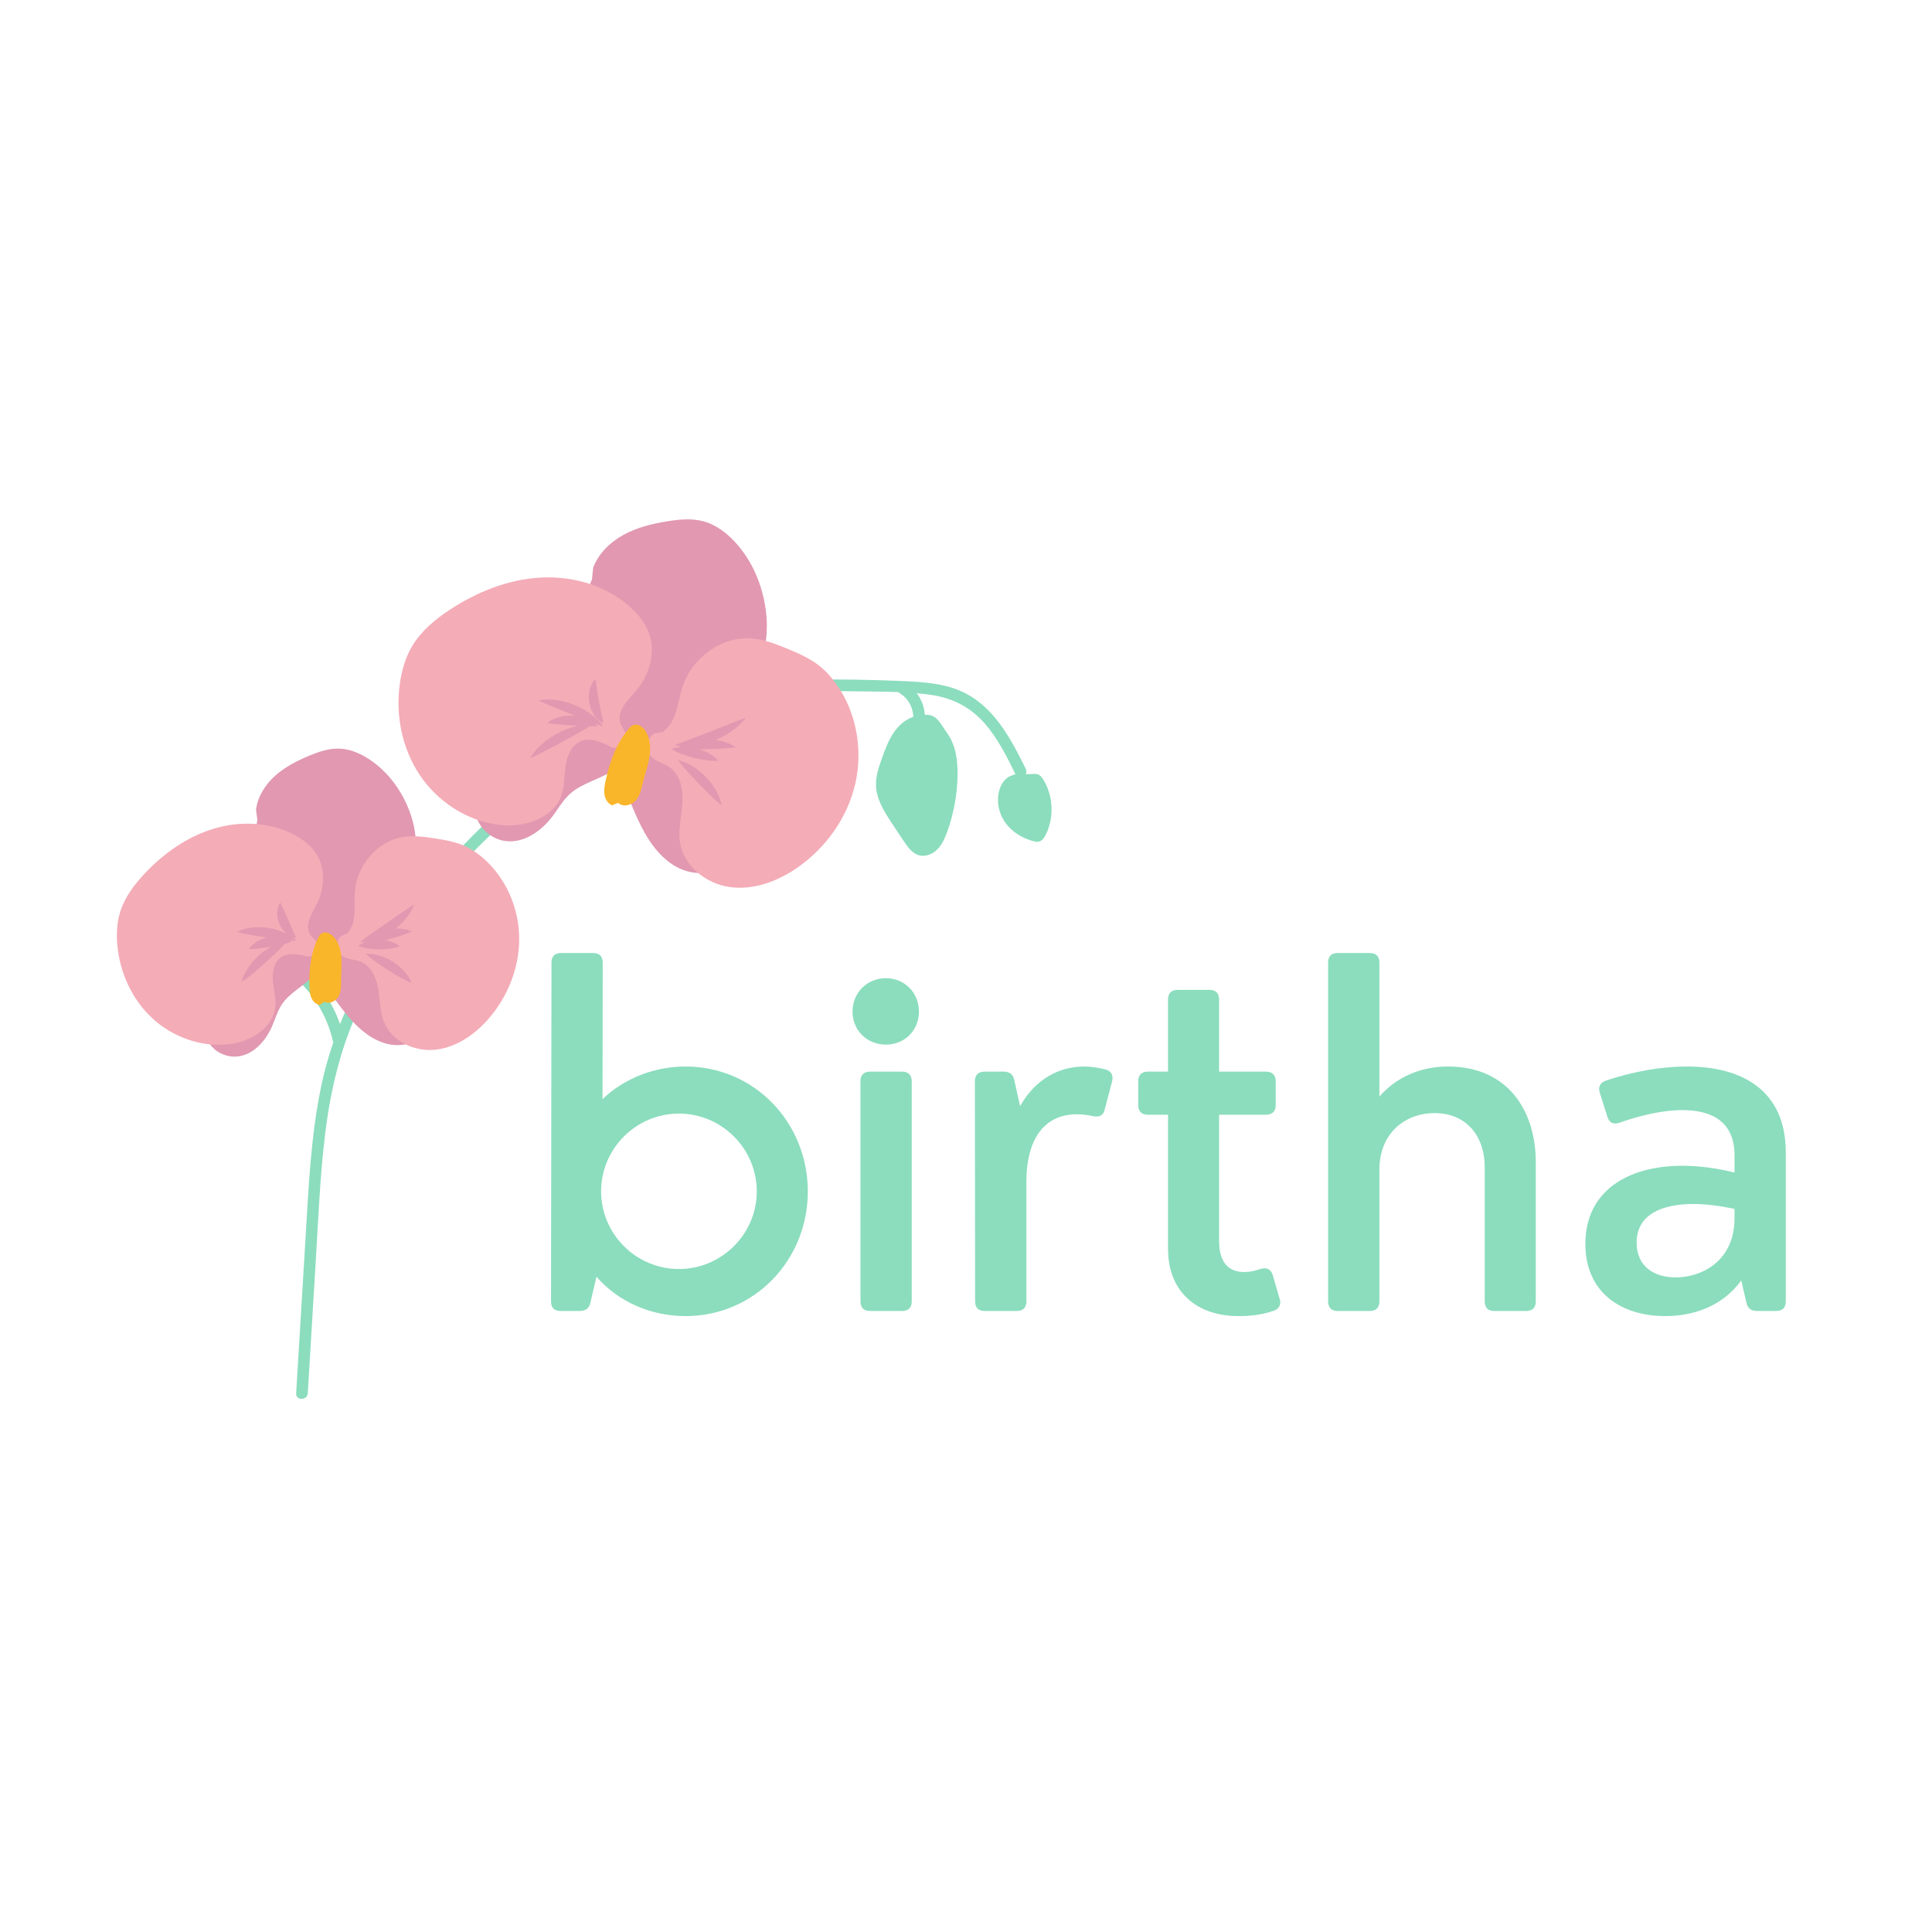 <?xml version="1.0" encoding="UTF-8"?>
<svg xmlns="http://www.w3.org/2000/svg" xmlns:xlink="http://www.w3.org/1999/xlink" width="375pt" height="375pt" viewBox="0 0 375 375" version="1.2">
<defs>
<g>
<symbol overflow="visible" id="glyph0-0">
<path style="stroke:none;" d="M 32.25 -47.449 C 26.281 -47.449 20.398 -45.188 16.148 -41.117 L 16.191 -67.621 C 16.191 -68.844 15.516 -69.477 14.34 -69.477 L 8.098 -69.477 C 6.875 -69.477 6.242 -68.844 6.242 -67.621 L 6.152 -1.855 C 6.152 -0.633 6.785 0 8.008 0 L 11.762 0 C 12.848 0 13.57 -0.496 13.797 -1.629 L 14.973 -6.648 C 19.223 -1.766 25.555 0.996 32.25 0.996 C 45.637 0.996 55.996 -9.859 55.996 -23.203 C 55.996 -36.547 45.637 -47.449 32.25 -47.449 Z M 30.984 -8.141 C 22.66 -8.141 15.875 -14.926 15.875 -23.203 C 15.875 -31.527 22.66 -38.312 30.984 -38.312 C 39.262 -38.312 46.09 -31.527 46.09 -23.203 C 46.09 -14.926 39.262 -8.141 30.984 -8.141 Z M 30.984 -8.141 "/>
</symbol>
<symbol overflow="visible" id="glyph0-1">
<path style="stroke:none;" d="M 11.082 -51.699 C 14.746 -51.699 17.504 -54.457 17.504 -58.121 C 17.504 -61.742 14.746 -64.59 11.082 -64.59 C 7.418 -64.59 4.613 -61.742 4.613 -58.121 C 4.613 -54.457 7.418 -51.699 11.082 -51.699 Z M 14.246 0 C 15.426 0 16.102 -0.633 16.102 -1.855 L 16.102 -44.598 C 16.102 -45.773 15.426 -46.453 14.246 -46.453 L 8.008 -46.453 C 6.785 -46.453 6.152 -45.773 6.152 -44.598 L 6.152 -1.855 C 6.152 -0.633 6.785 0 8.008 0 Z M 14.246 0 "/>
</symbol>
<symbol overflow="visible" id="glyph0-2">
<path style="stroke:none;" d="M 14.246 0 C 15.426 0 16.102 -0.633 16.102 -1.855 L 16.102 -24.969 C 16.102 -33.652 19.766 -38.176 25.918 -38.176 C 26.73 -38.176 27.863 -38.086 29.039 -37.812 C 30.215 -37.586 31.027 -37.902 31.301 -39.078 L 32.746 -44.598 C 33.02 -45.684 32.613 -46.543 31.527 -46.859 C 30.078 -47.223 28.676 -47.449 27.41 -47.449 C 22.617 -47.449 17.957 -45.188 14.883 -39.758 L 13.75 -44.824 C 13.523 -45.953 12.801 -46.453 11.715 -46.453 L 7.961 -46.453 C 6.785 -46.453 6.105 -45.773 6.105 -44.598 L 6.152 -1.855 C 6.152 -0.633 6.785 0 8.008 0 Z M 14.246 0 "/>
</symbol>
<symbol overflow="visible" id="glyph0-3">
<path style="stroke:none;" d="M 22.48 0.996 C 24.605 0.996 26.867 0.812 29.355 -0.047 C 30.484 -0.453 30.848 -1.402 30.441 -2.488 L 29.129 -7.012 C 28.723 -8.141 27.953 -8.504 26.73 -8.141 C 25.555 -7.734 24.469 -7.555 23.609 -7.555 C 20.582 -7.555 18.727 -9.406 18.727 -13.57 L 18.727 -38.086 L 27.863 -38.086 C 29.039 -38.086 29.719 -38.762 29.719 -39.938 L 29.719 -44.598 C 29.719 -45.773 29.039 -46.453 27.863 -46.453 L 18.727 -46.453 L 18.727 -60.473 C 18.727 -61.648 18.094 -62.328 16.871 -62.328 L 10.676 -62.328 C 9.453 -62.328 8.82 -61.648 8.82 -60.473 L 8.82 -46.453 L 4.887 -46.453 C 3.664 -46.453 3.031 -45.773 3.031 -44.598 L 3.031 -39.938 C 3.031 -38.762 3.664 -38.086 4.887 -38.086 L 8.82 -38.086 L 8.82 -12.031 C 8.82 -3.617 14.52 0.996 22.48 0.996 Z M 22.48 0.996 "/>
</symbol>
<symbol overflow="visible" id="glyph0-4">
<path style="stroke:none;" d="M 14.246 0 C 15.426 0 16.102 -0.633 16.102 -1.855 L 16.102 -27.41 C 16.102 -34.465 21.031 -38.402 26.82 -38.402 C 32.793 -38.402 36.547 -34.195 36.547 -27.816 L 36.547 -1.855 C 36.547 -0.633 37.18 0 38.402 0 L 44.598 0 C 45.82 0 46.453 -0.633 46.453 -1.855 L 46.453 -28.949 C 46.453 -38.582 41.25 -47.449 29.398 -47.449 C 24.02 -47.449 19.312 -45.32 16.102 -41.613 L 16.102 -67.621 C 16.102 -68.844 15.426 -69.477 14.246 -69.477 L 8.008 -69.477 C 6.785 -69.477 6.152 -68.844 6.152 -67.621 L 6.152 -1.855 C 6.152 -0.633 6.785 0 8.008 0 Z M 14.246 0 "/>
</symbol>
<symbol overflow="visible" id="glyph0-5">
<path style="stroke:none;" d="M 23.703 -47.449 C 18.637 -47.449 13.207 -46.453 8.008 -44.734 C 6.828 -44.281 6.422 -43.559 6.785 -42.336 L 8.277 -37.633 C 8.641 -36.5 9.453 -36.141 10.629 -36.547 C 14.746 -37.996 19.043 -38.988 22.797 -38.988 C 28.539 -38.988 32.93 -36.727 32.93 -30.215 L 32.93 -26.867 C 29.445 -27.727 26.008 -28.18 22.75 -28.18 C 12.121 -28.18 3.98 -23.203 3.98 -13.027 C 3.98 -3.348 11.219 0.996 19.449 0.996 C 24.605 0.996 30.441 -0.68 34.238 -5.926 L 35.234 -1.629 C 35.461 -0.496 36.184 0 37.27 0 L 41.023 0 C 42.246 0 42.879 -0.633 42.879 -1.855 L 42.879 -30.801 C 42.879 -42.836 34.375 -47.449 23.703 -47.449 Z M 21.531 -6.512 C 17.367 -6.512 13.93 -8.594 13.93 -13.254 C 13.93 -18.637 18.637 -20.762 24.969 -20.762 C 27.457 -20.762 30.125 -20.398 32.93 -19.812 L 32.93 -18.004 C 32.93 -9.453 26.281 -6.512 21.531 -6.512 Z M 21.531 -6.512 "/>
</symbol>
</g>
<clipPath id="clip1">
  <path d="M 56.484 131.613 L 204.074 131.613 L 204.074 271.52 L 56.484 271.52 Z M 56.484 131.613 "/>
</clipPath>
<clipPath id="clip2">
  <path d="M 39 100.551 L 149 100.551 L 149 206 L 39 206 Z M 39 100.551 "/>
</clipPath>
<clipPath id="clip3">
  <path d="M 22.574 112 L 167 112 L 167 204 L 22.574 204 Z M 22.574 112 "/>
</clipPath>
</defs>
<g id="surface1">
<g style="fill:rgb(54.509%,86.67%,74.12%);fill-opacity:1;">
  <use xlink:href="#glyph0-0" x="100.801" y="254.457"/>
</g>
<g style="fill:rgb(54.509%,86.67%,74.12%);fill-opacity:1;">
  <use xlink:href="#glyph0-1" x="160.864" y="254.457"/>
</g>
<g style="fill:rgb(54.509%,86.67%,74.12%);fill-opacity:1;">
  <use xlink:href="#glyph0-2" x="183.116" y="254.457"/>
</g>
<g style="fill:rgb(54.509%,86.67%,74.12%);fill-opacity:1;">
  <use xlink:href="#glyph0-3" x="217.897" y="254.457"/>
</g>
<g style="fill:rgb(54.509%,86.67%,74.12%);fill-opacity:1;">
  <use xlink:href="#glyph0-4" x="251.637" y="254.457"/>
</g>
<g style="fill:rgb(54.509%,86.67%,74.12%);fill-opacity:1;">
  <use xlink:href="#glyph0-5" x="303.739" y="254.457"/>
</g>
<g clip-path="url(#clip1)" clip-rule="nonzero">
<path style=" stroke:none;fill-rule:nonzero;fill:rgb(54.509%,86.67%,74.12%);fill-opacity:1;" d="M 202.992 162 C 202.691 162.617 202.25 163.262 201.57 163.379 C 201.277 163.43 200.977 163.367 200.688 163.297 C 198.457 162.746 196.371 161.465 195.066 159.574 C 193.762 157.684 193.309 155.168 194.09 153.008 C 194.504 151.855 195.348 150.762 196.539 150.477 C 196.738 150.391 196.926 150.332 197.109 150.289 C 195.41 146.836 193.656 143.297 191.098 140.383 C 188.398 137.305 185.004 135.555 180.973 134.918 C 179.969 134.758 178.953 134.645 177.934 134.551 C 178.848 135.754 179.406 137.207 179.512 138.746 C 181.852 138.617 182.375 140.25 183.863 142.324 C 185.551 144.684 185.922 147.742 185.859 150.641 C 185.781 154.316 185.102 157.98 183.855 161.438 C 183.414 162.66 182.883 163.891 181.977 164.824 C 181.066 165.758 179.711 166.344 178.449 166.023 C 177.082 165.68 176.18 164.41 175.398 163.234 C 174.664 162.129 173.93 161.027 173.199 159.922 C 171.699 157.664 170.152 155.258 170.035 152.555 C 169.957 150.652 170.598 148.805 171.242 147.016 C 171.895 145.211 172.574 143.387 173.719 141.848 C 174.617 140.633 175.855 139.609 177.273 139.145 C 177.203 137.164 176.176 135.418 174.418 134.41 C 174.379 134.387 174.344 134.355 174.305 134.328 C 171.852 134.238 169.387 134.238 166.965 134.195 C 162.102 134.105 157.234 134.125 152.375 134.25 C 148.137 134.359 143.898 134.551 139.668 134.828 C 135.633 135.09 131.555 135.391 127.672 136.594 C 120.438 138.836 114.785 144.484 109.207 149.344 C 98.582 158.598 88.016 168.188 79.52 179.492 C 75.426 184.938 71.824 190.781 69.078 197.023 C 65.898 204.27 64.109 211.996 63.141 219.832 C 62.129 228.035 61.797 236.32 61.301 244.57 C 60.777 253.191 60.258 261.812 59.738 270.434 C 59.652 271.879 57.398 271.883 57.484 270.434 C 58.102 260.211 58.719 249.988 59.336 239.766 C 59.91 230.203 60.348 220.566 62.277 211.156 C 62.898 208.125 63.719 205.168 64.703 202.285 C 64.664 202.207 64.629 202.121 64.605 202.023 C 63.445 197.086 60.82 192.797 56.973 189.5 C 55.867 188.555 57.469 186.969 58.566 187.906 C 61.984 190.832 64.523 194.574 66.004 198.777 C 69.812 189.199 75.496 180.461 82.238 172.52 C 91.801 161.258 103.074 151.262 114.449 141.875 C 117.406 139.438 120.52 137.133 124.039 135.562 C 127.484 134.027 131.18 133.336 134.91 132.949 C 143.914 132.016 153.059 131.855 162.102 131.887 C 166.59 131.902 171.078 132.008 175.562 132.211 C 179.242 132.379 182.992 132.637 186.414 134.109 C 192.789 136.852 196.184 143.32 199.098 149.23 C 199.277 149.598 199.246 149.953 199.102 150.242 C 199.48 150.266 199.875 150.281 200.32 150.238 C 200.734 150.199 201.168 150.18 201.547 150.348 C 201.996 150.547 202.297 150.965 202.551 151.387 C 204.453 154.551 204.625 158.688 202.992 162 "/>
</g>
<g clip-path="url(#clip2)" clip-rule="nonzero">
<path style=" stroke:none;fill-rule:nonzero;fill:rgb(88.239%,59.61%,69.019%);fill-opacity:1;" d="M 77.18 183.723 C 75.832 183.008 74.352 182.512 72.836 182.434 C 68.629 182.223 64.895 185.215 62.297 188.602 L 61.898 190 C 63.992 192.371 65.68 195.086 67.742 197.48 C 69.805 199.879 72.367 202.008 75.418 202.676 C 78.469 203.34 82.051 202.184 83.512 199.367 C 84.023 198.375 84.25 197.25 84.32 196.129 C 84.633 191.066 81.582 186.062 77.18 183.723 Z M 56.43 183.426 C 54.582 183.242 52.73 183.656 50.938 184.137 C 48.926 184.684 46.891 185.34 45.23 186.598 C 43.566 187.855 42.312 189.82 42.398 191.906 L 39.672 198.25 C 39.387 200.008 39.949 201.883 41.156 203.191 C 42.359 204.5 44.18 205.215 45.953 205.078 C 49.121 204.828 51.562 202.082 52.82 199.168 C 53.449 197.719 53.883 196.172 54.77 194.867 C 56.309 192.609 58.977 191.406 60.82 189.395 C 61.066 189.125 61.301 188.836 61.441 188.5 C 61.77 187.719 61.539 186.805 61.102 186.078 C 60.141 184.488 58.277 183.613 56.43 183.426 Z M 50.309 169.48 C 51.25 172.348 53.074 174.832 54.934 177.211 C 56.824 179.629 58.781 181.992 60.805 184.297 C 61.371 184.945 62.039 185.633 62.898 185.664 C 64.016 185.703 64.805 184.637 65.473 183.738 C 67.773 180.66 70.938 178.367 73.816 175.824 C 76.699 173.281 79.422 170.27 80.344 166.539 C 81.098 163.484 80.555 160.23 79.422 157.293 C 77.887 153.312 75.227 149.719 71.664 147.371 C 69.918 146.223 67.914 145.367 65.824 145.305 C 63.805 145.246 61.844 145.918 59.98 146.699 C 57.613 147.684 55.293 148.875 53.387 150.594 C 51.48 152.312 50.016 154.613 49.691 157.16 L 49.949 159.125 C 49.387 162.566 49.219 166.164 50.309 169.48 Z M 138.93 147.613 C 137.605 146.438 136.074 145.477 134.383 144.98 C 129.695 143.598 124.668 145.961 120.82 149.074 L 119.992 150.543 C 121.707 153.785 122.875 157.309 124.551 160.574 C 126.227 163.836 128.539 166.938 131.801 168.516 C 135.062 170.094 139.414 169.762 141.824 166.984 C 142.676 166.004 143.238 164.797 143.621 163.551 C 145.348 157.926 143.266 151.453 138.93 147.613 Z M 120.156 145.902 C 119.504 143.848 117.637 142.355 115.605 141.645 C 113.57 140.93 111.371 140.895 109.215 140.953 C 106.797 141.02 104.328 141.207 102.109 142.176 C 99.891 143.141 97.941 145.02 97.477 147.395 L 92.676 153.809 C 91.875 155.711 92.004 157.98 93.008 159.785 C 94.012 161.59 95.871 162.895 97.91 163.219 C 101.547 163.801 105.047 161.363 107.262 158.418 C 108.359 156.957 109.27 155.324 110.625 154.098 C 112.973 151.969 116.312 151.336 118.938 149.566 C 119.289 149.328 119.629 149.066 119.883 148.727 C 120.465 147.938 120.453 146.84 120.156 145.902 Z M 147.168 129.09 C 145.117 133.051 141.227 135.703 137.285 137.793 C 133.348 139.879 129.152 141.605 125.723 144.453 C 124.727 145.281 123.543 146.27 122.293 145.922 C 121.336 145.656 120.766 144.695 120.301 143.812 C 118.648 140.664 117.082 137.465 115.605 134.223 C 114.152 131.035 112.77 127.734 112.484 124.242 C 112.16 120.211 113.324 116.195 114.895 112.465 L 115.137 110.18 C 116.191 107.395 118.473 105.195 121.09 103.777 C 123.707 102.355 126.648 101.645 129.586 101.172 C 131.898 100.801 134.297 100.574 136.555 101.191 C 138.895 101.828 140.922 103.34 142.582 105.109 C 145.965 108.723 147.988 113.504 148.637 118.41 C 149.117 122.031 148.848 125.852 147.168 129.09 "/>
</g>
<g clip-path="url(#clip3)" clip-rule="nonzero">
<path style=" stroke:none;fill-rule:nonzero;fill:rgb(95.689%,67.45%,71.759%);fill-opacity:1;" d="M 66.168 181.703 C 65.133 182.66 65.188 184.535 66.273 185.43 C 67.289 186.262 68.762 186.168 69.98 186.656 C 72.031 187.477 73.047 189.801 73.414 191.977 C 73.781 194.152 73.727 196.438 74.574 198.473 C 76.117 202.164 80.469 204.156 84.445 203.754 C 88.422 203.348 91.969 200.945 94.633 197.961 C 98.516 193.613 100.84 187.844 100.773 182.016 C 100.711 176.191 98.184 170.379 93.781 166.559 C 92.742 165.656 91.598 164.859 90.348 164.277 C 88.445 163.395 86.348 163.031 84.273 162.715 C 82.289 162.41 80.262 162.141 78.273 162.449 C 73.199 163.234 69.203 168.043 68.871 173.168 C 68.691 175.941 69.305 179.148 67.395 181.168 Z M 61.73 184.105 C 62.195 183.148 60.918 182.352 60.289 181.496 C 59 179.75 60.5 177.406 61.488 175.473 C 63.051 172.434 63.23 168.559 61.379 165.691 C 60.375 164.145 58.871 162.98 57.25 162.102 C 52.496 159.527 46.676 159.285 41.5 160.844 C 36.32 162.402 31.758 165.645 28.055 169.586 C 26.02 171.754 24.184 174.203 23.312 177.047 C 22.695 179.066 22.586 181.215 22.762 183.32 C 23.215 188.715 25.605 193.98 29.578 197.656 C 33.555 201.328 39.117 203.312 44.496 202.684 C 48.617 202.199 53.008 199.559 53.438 195.434 C 53.617 193.738 53.102 192.059 52.961 190.363 C 52.816 188.668 53.18 186.734 54.594 185.789 C 55.93 184.898 57.699 185.203 59.266 185.539 C 59.266 185.539 60.641 186.348 61.73 184.105 Z M 127.059 142.344 C 125.633 143.141 125.184 145.273 126.168 146.578 C 127.086 147.793 128.773 148.086 130.016 148.965 C 132.105 150.449 132.617 153.344 132.441 155.898 C 132.266 158.457 131.586 161.016 131.988 163.547 C 132.723 168.129 137.094 171.559 141.688 172.184 C 146.285 172.809 150.941 171.062 154.754 168.422 C 160.312 164.57 164.504 158.695 166.012 152.102 C 167.52 145.512 166.25 138.27 162.324 132.762 C 161.395 131.461 160.32 130.254 159.066 129.258 C 157.16 127.746 154.895 126.766 152.641 125.844 C 150.48 124.961 148.27 124.105 145.945 123.914 C 140.008 123.422 134.191 127.758 132.426 133.453 C 131.469 136.535 131.293 140.316 128.586 142.074 Z M 118.23 144.797 C 116.555 143.988 114.641 143.164 112.891 143.805 C 111.039 144.484 110.105 146.574 109.809 148.527 C 109.508 150.477 109.633 152.512 108.973 154.371 C 107.363 158.91 101.695 160.695 96.914 160.121 C 90.676 159.371 84.938 155.621 81.453 150.395 C 77.965 145.168 76.699 138.582 77.656 132.371 C 78.027 129.949 78.734 127.555 79.98 125.445 C 81.734 122.477 84.469 120.207 87.355 118.32 C 92.602 114.879 98.629 112.461 104.895 112.109 C 111.16 111.758 117.66 113.613 122.324 117.812 C 123.91 119.242 125.293 120.961 126.004 122.977 C 127.316 126.719 126.059 131.039 123.473 134.047 C 121.832 135.957 119.504 138.191 120.484 140.512 C 120.961 141.648 122.184 142.898 121.398 143.848 C 119.559 146.078 118.23 144.797 118.23 144.797 "/>
</g>
<path style=" stroke:none;fill-rule:nonzero;fill:rgb(98.039%,71.37%,16.469%);fill-opacity:1;" d="M 64.648 181.73 C 64.047 181.121 63.039 180.707 62.348 181.215 C 62.082 181.41 61.914 181.711 61.766 182.004 C 60.316 184.902 59.965 188.23 60.059 191.469 C 60.082 192.223 60.133 192.992 60.434 193.68 C 60.734 194.371 61.336 194.973 62.082 195.07 L 62.965 194.426 C 63.934 195.02 65.266 194.297 65.766 193.277 C 66.27 192.258 66.199 191.066 66.207 189.926 C 66.219 188.496 66.371 187.059 66.238 185.633 C 66.109 184.207 65.66 182.75 64.648 181.73 Z M 126.074 146.797 C 125.836 148.441 125.273 150.02 124.871 151.633 C 124.551 152.914 124.305 154.277 123.461 155.293 C 122.621 156.305 120.926 156.758 119.988 155.828 L 118.82 156.312 C 118.008 156 117.488 155.156 117.336 154.297 C 117.184 153.438 117.336 152.555 117.516 151.703 C 118.289 148.023 119.59 144.359 122.012 141.488 C 122.262 141.195 122.531 140.902 122.883 140.754 C 123.801 140.367 124.82 141.113 125.34 141.965 C 126.203 143.387 126.312 145.152 126.074 146.797 "/>
<path style=" stroke:none;fill-rule:nonzero;fill:rgb(88.239%,59.61%,69.019%);fill-opacity:1;" d="M 56.621 181.855 C 56.887 181.969 57.164 182.055 57.461 182.098 C 57.203 181.387 56.938 180.812 56.691 180.25 L 55.973 178.629 L 55.258 177.008 C 55.008 176.449 54.758 175.867 54.402 175.199 C 53.977 175.832 53.816 176.562 53.809 177.281 C 53.805 178.008 53.965 178.73 54.258 179.391 C 54.551 180.051 54.98 180.652 55.52 181.137 C 55.582 181.191 55.648 181.246 55.715 181.297 C 55.461 181.164 55.203 181.039 54.941 180.926 C 54.004 180.527 53.012 180.25 52 180.102 C 50.992 179.953 49.965 179.93 48.949 180.039 C 47.934 180.16 46.93 180.398 45.988 180.883 C 47.004 181.18 47.965 181.348 48.914 181.516 C 49.859 181.68 50.793 181.824 51.73 181.961 C 51.773 181.965 51.816 181.973 51.863 181.98 C 51.23 182.121 50.617 182.348 50.051 182.664 C 49.383 183.047 48.77 183.535 48.324 184.219 C 49.137 184.227 49.84 184.145 50.531 184.062 C 51.215 183.973 51.875 183.871 52.531 183.754 C 52.598 183.742 52.66 183.73 52.727 183.719 C 51.828 184.199 50.992 184.793 50.234 185.473 C 49.473 186.152 48.789 186.926 48.211 187.777 C 47.637 188.629 47.156 189.551 46.891 190.586 C 47.789 190.012 48.555 189.387 49.309 188.766 C 50.055 188.141 50.773 187.512 51.488 186.867 C 52.199 186.227 52.902 185.578 53.605 184.902 C 54.16 184.359 54.719 183.805 55.262 183.188 C 55.703 183.078 56.16 182.949 56.648 182.77 C 56.527 182.68 56.402 182.598 56.277 182.523 C 56.688 182.555 57.102 182.582 57.535 182.586 C 57.25 182.312 56.941 182.074 56.621 181.855 Z M 76.277 186.684 C 75.504 186.191 74.668 185.793 73.789 185.516 C 72.91 185.246 71.992 185.074 71.031 185.141 C 71.727 185.805 72.438 186.328 73.141 186.836 C 73.848 187.336 74.555 187.809 75.27 188.266 C 75.984 188.723 76.707 189.164 77.461 189.594 C 78.219 190.02 78.992 190.438 79.891 190.789 C 79.547 189.883 79.004 189.125 78.387 188.441 C 77.762 187.766 77.051 187.176 76.277 186.684 Z M 78.637 178.453 C 79.359 177.602 79.984 176.66 80.379 175.582 C 79.387 176.152 78.516 176.762 77.645 177.359 L 75.086 179.141 L 72.52 180.922 C 71.66 181.531 70.781 182.137 69.902 182.867 C 70.219 182.867 70.531 182.844 70.836 182.809 C 70.809 182.84 70.785 182.875 70.758 182.906 C 70.328 183.078 69.91 183.293 69.516 183.602 C 70.238 183.895 70.914 184.027 71.578 184.129 C 72.242 184.223 72.895 184.266 73.547 184.27 C 74.199 184.277 74.852 184.242 75.516 184.16 C 76.184 184.066 76.859 183.941 77.586 183.66 C 76.977 183.168 76.312 182.887 75.633 182.688 C 75.34 182.602 75.039 182.539 74.738 182.492 C 74.91 182.449 75.082 182.406 75.254 182.363 C 76.016 182.16 76.77 181.945 77.535 181.699 C 78.305 181.449 79.082 181.188 79.898 180.785 C 79.07 180.402 78.199 180.266 77.336 180.238 C 77.141 180.23 76.941 180.234 76.746 180.246 C 77.434 179.711 78.07 179.113 78.637 178.453 Z M 114.551 138.52 C 113.594 137.836 112.551 137.27 111.457 136.828 C 110.367 136.387 109.223 136.074 108.055 135.902 C 106.891 135.742 105.703 135.707 104.516 135.938 C 105.59 136.48 106.641 136.902 107.676 137.332 L 110.758 138.57 L 111.785 138.984 C 111.605 138.961 111.426 138.941 111.246 138.93 C 110.371 138.871 109.48 138.949 108.629 139.168 C 107.777 139.391 106.953 139.746 106.242 140.336 C 107.145 140.504 107.965 140.566 108.766 140.637 C 109.566 140.699 110.348 140.754 111.129 140.801 L 112.242 140.867 C 111.965 140.926 111.691 140.992 111.418 141.066 C 110.273 141.387 109.172 141.836 108.133 142.398 C 107.09 142.957 106.109 143.633 105.219 144.414 C 104.328 145.199 103.52 146.078 102.902 147.125 C 104.027 146.672 105.043 146.148 106.055 145.629 C 107.059 145.109 108.043 144.582 109.023 144.051 C 110.008 143.516 110.988 142.984 111.973 142.43 C 112.785 141.969 113.598 141.504 114.418 140.973 C 114.93 140.984 115.461 140.992 116.031 140.961 C 115.852 140.766 115.656 140.594 115.453 140.434 C 115.977 140.633 116.516 140.824 117.082 140.996 C 116.383 140.012 115.504 139.211 114.551 138.52 Z M 116.246 136.133 C 116.125 135.457 116.016 134.781 115.91 134.078 C 115.801 133.371 115.711 132.645 115.551 131.809 C 114.961 132.422 114.617 133.199 114.438 134.004 C 114.258 134.812 114.25 135.656 114.402 136.473 C 114.551 137.285 114.855 138.07 115.309 138.766 C 115.766 139.449 116.359 140.059 117.129 140.422 C 116.98 139.586 116.805 138.879 116.656 138.176 C 116.504 137.48 116.367 136.809 116.246 136.133 Z M 137.004 150.812 C 136.266 150.051 135.445 149.375 134.547 148.809 C 133.648 148.246 132.684 147.781 131.609 147.543 C 132.25 148.43 132.934 149.188 133.609 149.938 C 134.285 150.684 134.965 151.402 135.652 152.117 C 136.336 152.832 137.031 153.535 137.75 154.242 C 138.473 154.941 139.207 155.652 140.074 156.324 C 139.875 155.242 139.445 154.258 138.918 153.336 C 138.387 152.422 137.738 151.574 137.004 150.812 Z M 141.953 141.961 C 140.992 142.629 139.953 143.184 138.875 143.629 C 139.266 143.68 139.66 143.75 140.043 143.844 C 141.008 144.082 141.953 144.445 142.801 145.039 C 141.781 145.211 140.832 145.262 139.895 145.312 C 138.961 145.355 138.047 145.387 137.129 145.406 C 136.66 145.418 136.188 145.426 135.719 145.43 C 136.309 145.613 136.883 145.848 137.434 146.137 C 138.148 146.527 138.832 146.992 139.406 147.652 C 138.535 147.719 137.746 147.641 136.973 147.543 C 136.203 147.434 135.457 147.285 134.723 147.102 C 133.984 146.918 133.254 146.699 132.523 146.434 C 131.793 146.16 131.062 145.859 130.32 145.398 C 130.812 145.207 131.309 145.105 131.801 145.047 C 131.918 144.969 132.035 144.898 132.152 144.828 C 131.754 144.797 131.355 144.75 130.957 144.672 C 132.152 144.148 133.32 143.734 134.465 143.305 C 135.613 142.879 136.742 142.457 137.867 142.016 C 138.992 141.578 140.109 141.129 141.242 140.664 C 142.379 140.207 143.516 139.727 144.754 139.305 C 143.977 140.359 143.004 141.219 141.953 141.961 "/>
</g>
</svg>
